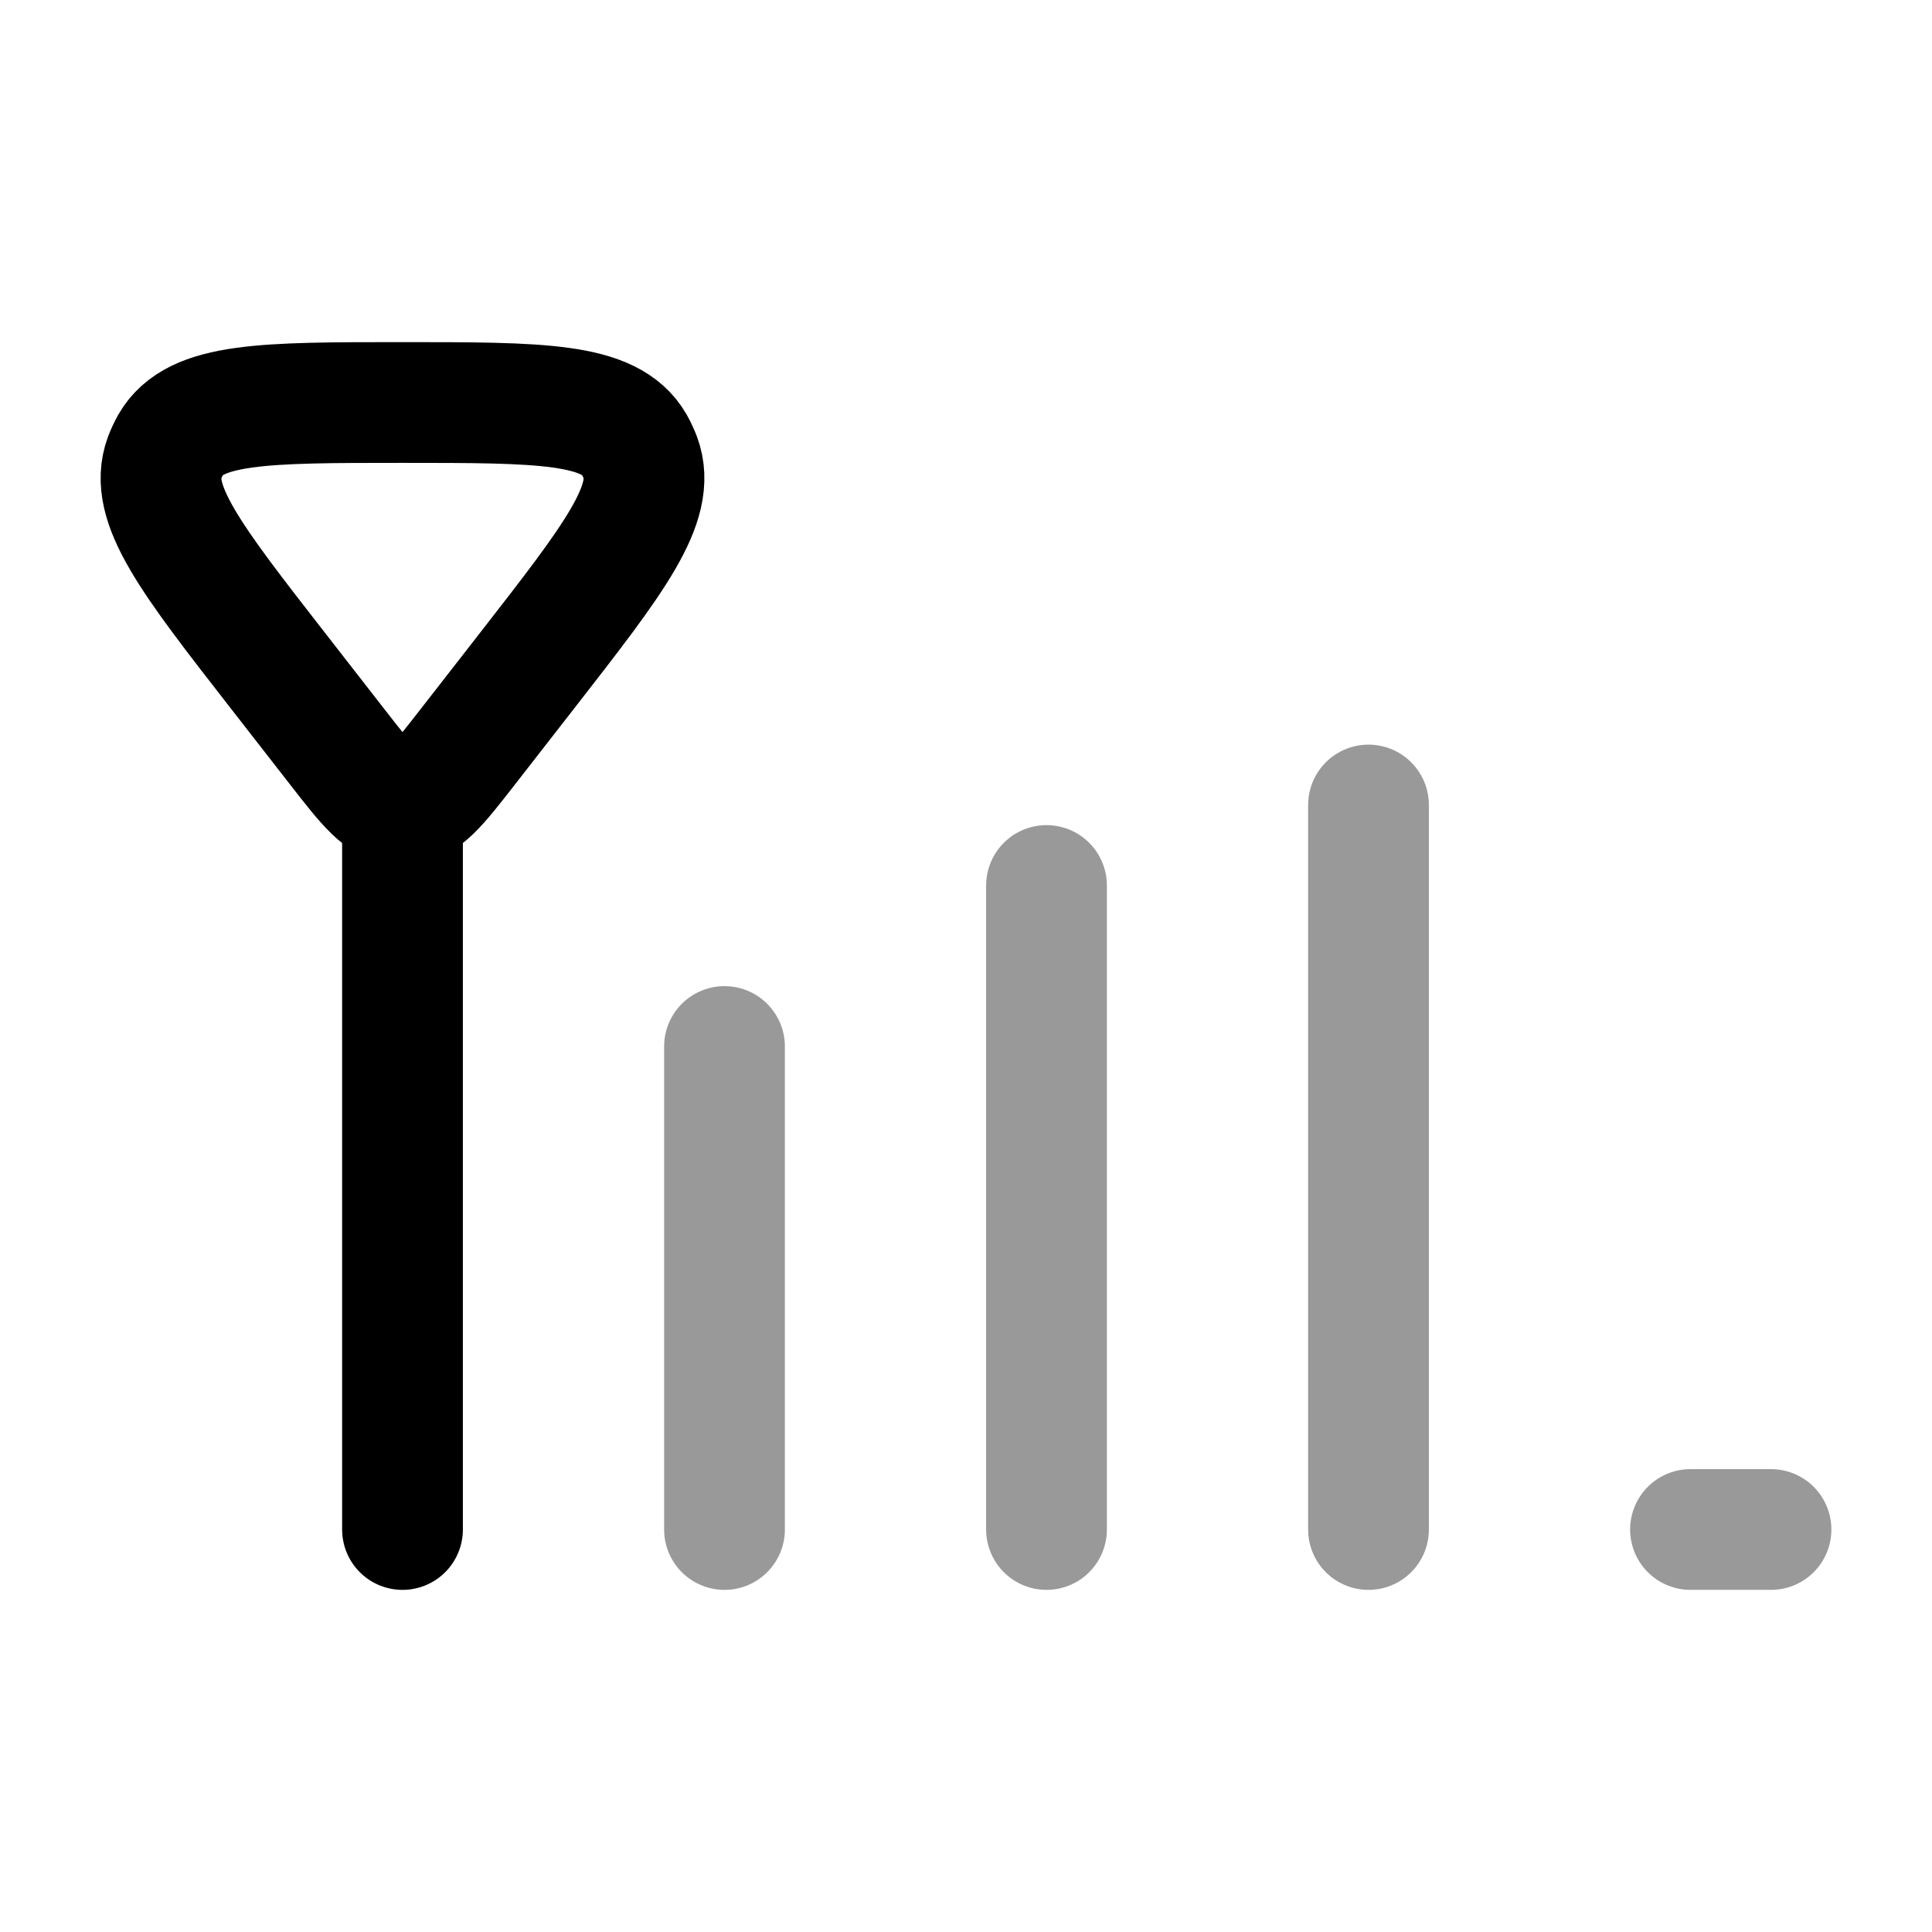 <svg width="24" height="24" viewBox="0 0 24 24" fill="none" xmlns="http://www.w3.org/2000/svg">
<path d="M5 10L5 19" stroke="currentColor" stroke-width="1.5" stroke-linecap="round"/>
<path d="M5.808 9.281C5.435 9.76 5.249 10 5 10C4.751 10 4.565 9.76 4.192 9.281L3.446 8.323C2.373 6.945 1.836 6.255 2.044 5.688C2.066 5.63 2.092 5.575 2.122 5.521C2.423 5 3.282 5 5 5C6.718 5 7.577 5 7.878 5.521C7.908 5.575 7.934 5.63 7.956 5.688C8.164 6.255 7.627 6.945 6.554 8.323L5.808 9.281Z" stroke="currentColor" stroke-width="1.5" stroke-linecap="round"/>
<path opacity="0.4" d="M9 13V19" stroke="currentColor" stroke-width="1.5" stroke-linecap="round"/>
<path opacity="0.4" d="M13 11L13 19" stroke="currentColor" stroke-width="1.5" stroke-linecap="round"/>
<path opacity="0.4" d="M17 10L17 19" stroke="currentColor" stroke-width="1.5" stroke-linecap="round"/>
<path opacity="0.4" d="M21 19L22 19" stroke="currentColor" stroke-width="1.5" stroke-linecap="round"/>
</svg>
